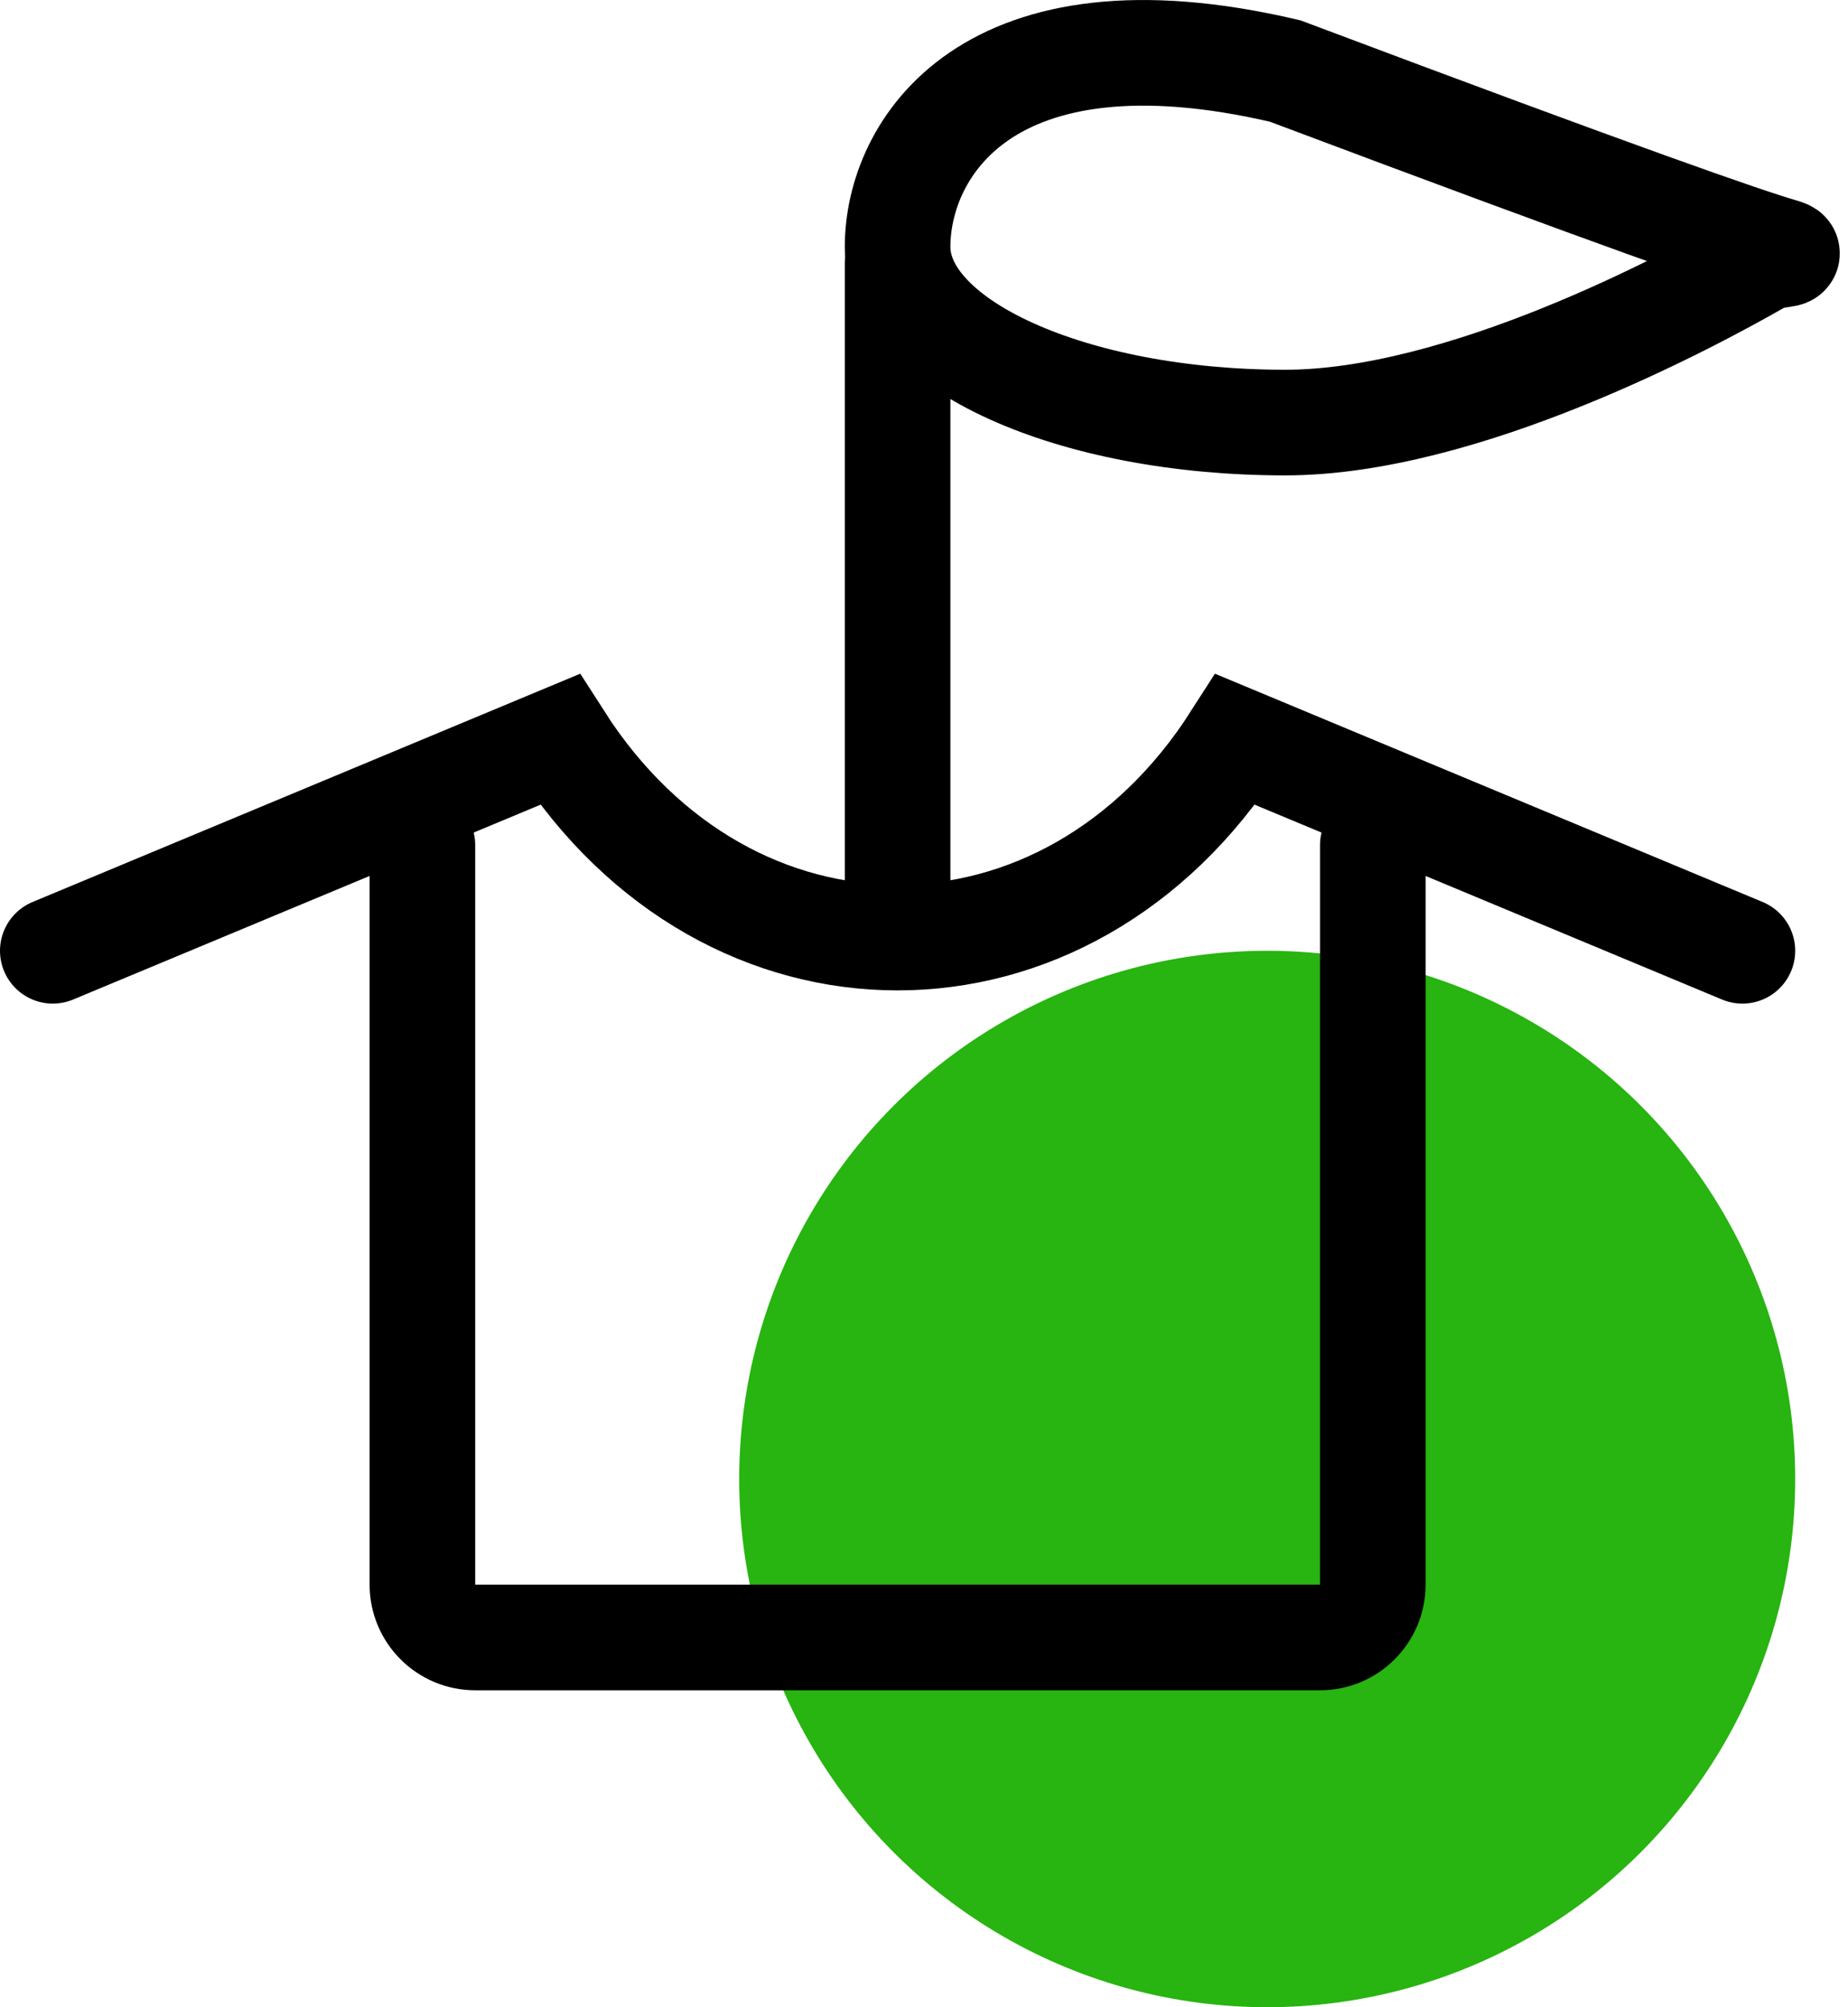 <svg width="35" height="38" viewBox="0 0 35 38" fill="none" xmlns="http://www.w3.org/2000/svg">
  <circle cx="24" cy="28" r="10" fill="#28B411" />
  <path d="M8 16V30C8 30.552 8.448 31 9 31H25C25.552 31 26 30.552 26 30V16" stroke="black" stroke-width="2" stroke-linecap="round" />
  <path d="M1 18C1 18 8.2 15 10.6 14C13.8 19 20.2 19 23.4 14L33 18" stroke="black" stroke-width="2" stroke-linecap="round" />
  <path d="M24.341 1.345C30.825 3.782 33.052 4.554 33.732 4.751C34.055 4.844 33.61 4.777 33.318 4.944C31.931 5.738 27.684 8 24.341 8C20.287 8 17 6.51 17 4.672C17 2.835 18.678 0.015 24.341 1.345Z" stroke="black" stroke-width="2" />
  <path d="M17 5V17" stroke="black" stroke-width="2" stroke-linecap="round" stroke-linejoin="round" />
</svg>
  